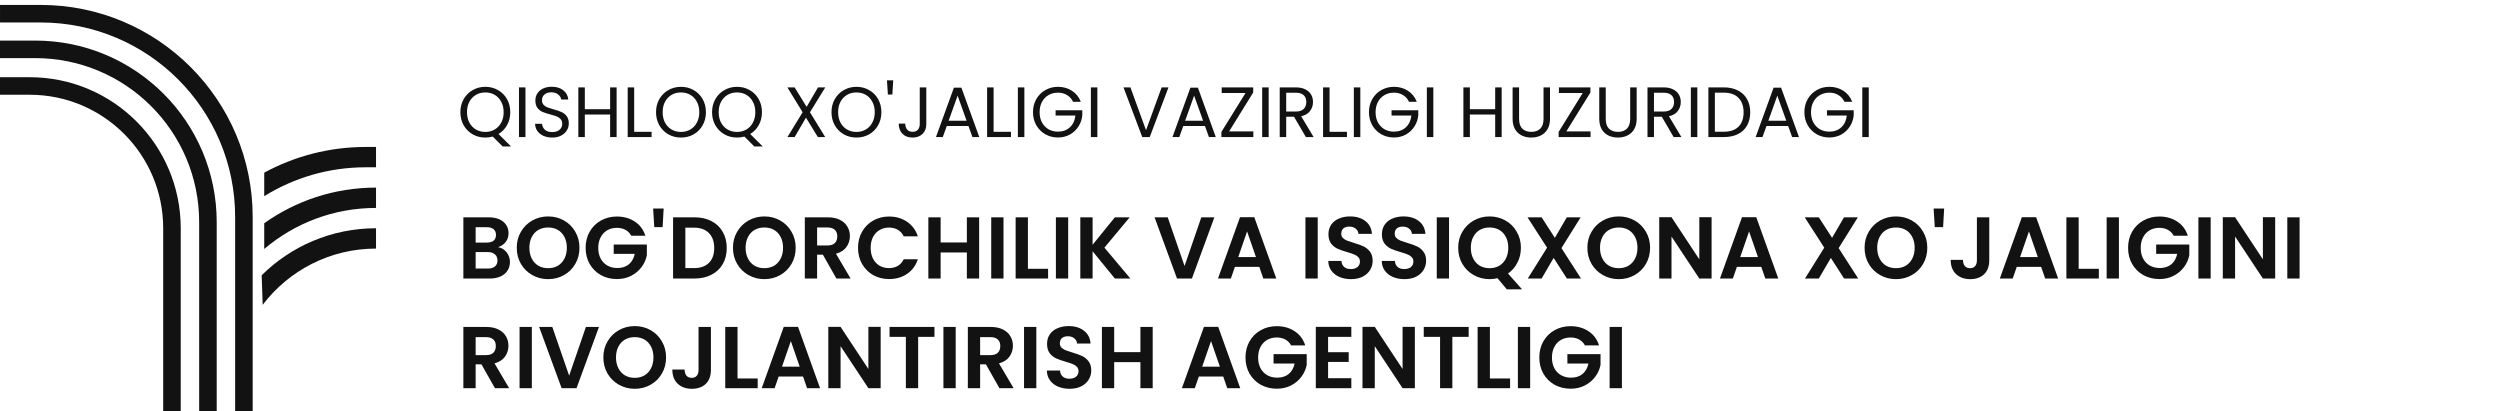<svg width="456" height="75" viewBox="0 0 456 75" fill="none" xmlns="http://www.w3.org/2000/svg">
<path d="M90.854 45.077C91.483 45.194 92.001 45.509 92.406 46.021C92.811 46.533 93.014 47.12 93.014 47.781C93.014 48.378 92.865 48.906 92.566 49.365C92.278 49.813 91.857 50.165 91.302 50.421C90.747 50.677 90.091 50.805 89.334 50.805H84.518V39.637H89.126C89.883 39.637 90.534 39.76 91.078 40.005C91.633 40.25 92.049 40.592 92.326 41.029C92.614 41.466 92.758 41.962 92.758 42.517C92.758 43.168 92.582 43.712 92.23 44.149C91.889 44.586 91.43 44.896 90.854 45.077ZM86.758 44.245H88.806C89.339 44.245 89.75 44.128 90.038 43.893C90.326 43.648 90.47 43.301 90.47 42.853C90.47 42.405 90.326 42.058 90.038 41.813C89.75 41.568 89.339 41.445 88.806 41.445H86.758V44.245ZM89.014 48.981C89.558 48.981 89.979 48.853 90.278 48.597C90.587 48.341 90.742 47.978 90.742 47.509C90.742 47.029 90.582 46.656 90.262 46.389C89.942 46.112 89.51 45.973 88.966 45.973H86.758V48.981H89.014ZM99.983 50.917C98.938 50.917 97.978 50.672 97.103 50.181C96.229 49.69 95.535 49.013 95.023 48.149C94.511 47.274 94.255 46.288 94.255 45.189C94.255 44.101 94.511 43.125 95.023 42.261C95.535 41.386 96.229 40.704 97.103 40.213C97.978 39.722 98.938 39.477 99.983 39.477C101.039 39.477 101.999 39.722 102.863 40.213C103.738 40.704 104.426 41.386 104.927 42.261C105.439 43.125 105.695 44.101 105.695 45.189C105.695 46.288 105.439 47.274 104.927 48.149C104.426 49.013 103.738 49.69 102.863 50.181C101.989 50.672 101.029 50.917 99.983 50.917ZM99.983 48.917C100.655 48.917 101.247 48.768 101.759 48.469C102.271 48.16 102.671 47.722 102.959 47.157C103.247 46.592 103.391 45.936 103.391 45.189C103.391 44.442 103.247 43.792 102.959 43.237C102.671 42.672 102.271 42.24 101.759 41.941C101.247 41.642 100.655 41.493 99.983 41.493C99.311 41.493 98.714 41.642 98.191 41.941C97.679 42.24 97.279 42.672 96.991 43.237C96.703 43.792 96.559 44.442 96.559 45.189C96.559 45.936 96.703 46.592 96.991 47.157C97.279 47.722 97.679 48.16 98.191 48.469C98.714 48.768 99.311 48.917 99.983 48.917ZM115.138 42.997C114.882 42.528 114.53 42.17 114.082 41.925C113.634 41.68 113.111 41.557 112.514 41.557C111.852 41.557 111.266 41.706 110.754 42.005C110.242 42.304 109.842 42.73 109.554 43.285C109.266 43.84 109.122 44.48 109.122 45.205C109.122 45.952 109.266 46.602 109.554 47.157C109.852 47.712 110.263 48.138 110.786 48.437C111.308 48.736 111.916 48.885 112.61 48.885C113.463 48.885 114.162 48.661 114.706 48.213C115.25 47.754 115.607 47.12 115.778 46.309H111.938V44.597H117.986V46.549C117.836 47.328 117.516 48.048 117.026 48.709C116.535 49.37 115.9 49.904 115.122 50.309C114.354 50.704 113.49 50.901 112.53 50.901C111.452 50.901 110.476 50.661 109.602 50.181C108.738 49.69 108.055 49.013 107.554 48.149C107.063 47.285 106.818 46.304 106.818 45.205C106.818 44.106 107.063 43.125 107.554 42.261C108.055 41.386 108.738 40.709 109.602 40.229C110.476 39.738 111.447 39.493 112.514 39.493C113.772 39.493 114.866 39.802 115.794 40.421C116.722 41.029 117.362 41.888 117.714 42.997H115.138ZM121.051 38.037L120.859 41.429H119.339L119.131 38.037H121.051ZM126.672 39.637C127.845 39.637 128.875 39.866 129.76 40.325C130.656 40.784 131.344 41.44 131.824 42.293C132.315 43.136 132.56 44.117 132.56 45.237C132.56 46.357 132.315 47.338 131.824 48.181C131.344 49.013 130.656 49.658 129.76 50.117C128.875 50.576 127.845 50.805 126.672 50.805H122.768V39.637H126.672ZM126.592 48.901C127.765 48.901 128.672 48.581 129.312 47.941C129.952 47.301 130.272 46.4 130.272 45.237C130.272 44.074 129.952 43.168 129.312 42.517C128.672 41.856 127.765 41.525 126.592 41.525H125.008V48.901H126.592ZM139.421 50.917C138.375 50.917 137.415 50.672 136.541 50.181C135.666 49.69 134.973 49.013 134.461 48.149C133.949 47.274 133.693 46.288 133.693 45.189C133.693 44.101 133.949 43.125 134.461 42.261C134.973 41.386 135.666 40.704 136.541 40.213C137.415 39.722 138.375 39.477 139.421 39.477C140.477 39.477 141.437 39.722 142.301 40.213C143.175 40.704 143.863 41.386 144.365 42.261C144.877 43.125 145.133 44.101 145.133 45.189C145.133 46.288 144.877 47.274 144.365 48.149C143.863 49.013 143.175 49.69 142.301 50.181C141.426 50.672 140.466 50.917 139.421 50.917ZM139.421 48.917C140.093 48.917 140.685 48.768 141.197 48.469C141.709 48.16 142.109 47.722 142.397 47.157C142.685 46.592 142.829 45.936 142.829 45.189C142.829 44.442 142.685 43.792 142.397 43.237C142.109 42.672 141.709 42.24 141.197 41.941C140.685 41.642 140.093 41.493 139.421 41.493C138.749 41.493 138.151 41.642 137.629 41.941C137.117 42.24 136.717 42.672 136.429 43.237C136.141 43.792 135.997 44.442 135.997 45.189C135.997 45.936 136.141 46.592 136.429 47.157C136.717 47.722 137.117 48.16 137.629 48.469C138.151 48.768 138.749 48.917 139.421 48.917ZM152.559 50.805L150.095 46.453H149.039V50.805H146.799V39.637H150.991C151.855 39.637 152.591 39.792 153.199 40.101C153.807 40.4 154.261 40.81 154.559 41.333C154.869 41.845 155.023 42.421 155.023 43.061C155.023 43.797 154.81 44.464 154.383 45.061C153.957 45.648 153.322 46.053 152.479 46.277L155.151 50.805H152.559ZM149.039 44.773H150.911C151.519 44.773 151.973 44.629 152.271 44.341C152.57 44.042 152.719 43.632 152.719 43.109C152.719 42.597 152.57 42.202 152.271 41.925C151.973 41.637 151.519 41.493 150.911 41.493H149.039V44.773ZM156.505 45.205C156.505 44.106 156.751 43.125 157.241 42.261C157.743 41.386 158.42 40.709 159.273 40.229C160.137 39.738 161.103 39.493 162.169 39.493C163.417 39.493 164.511 39.813 165.449 40.453C166.388 41.093 167.044 41.978 167.417 43.109H164.841C164.585 42.576 164.223 42.176 163.753 41.909C163.295 41.642 162.761 41.509 162.153 41.509C161.503 41.509 160.921 41.664 160.409 41.973C159.908 42.272 159.513 42.698 159.225 43.253C158.948 43.808 158.809 44.458 158.809 45.205C158.809 45.941 158.948 46.592 159.225 47.157C159.513 47.712 159.908 48.144 160.409 48.453C160.921 48.752 161.503 48.901 162.153 48.901C162.761 48.901 163.295 48.768 163.753 48.501C164.223 48.224 164.585 47.818 164.841 47.285H167.417C167.044 48.426 166.388 49.317 165.449 49.957C164.521 50.586 163.428 50.901 162.169 50.901C161.103 50.901 160.137 50.661 159.273 50.181C158.42 49.69 157.743 49.013 157.241 48.149C156.751 47.285 156.505 46.304 156.505 45.205ZM178.595 39.637V50.805H176.355V46.053H171.571V50.805H169.331V39.637H171.571V44.229H176.355V39.637H178.595ZM183.039 39.637V50.805H180.799V39.637H183.039ZM187.492 49.029H191.172V50.805H185.252V39.637H187.492V49.029ZM194.836 39.637V50.805H192.596V39.637H194.836ZM203.353 50.805L199.289 45.829V50.805H197.049V39.637H199.289V44.645L203.353 39.637H206.057L201.449 45.173L206.185 50.805H203.353ZM221.503 39.637L217.407 50.805H214.687L210.591 39.637H212.991L216.063 48.517L219.119 39.637H221.503ZM229.694 48.677H225.246L224.51 50.805H222.158L226.174 39.621H228.782L232.798 50.805H230.43L229.694 48.677ZM229.086 46.885L227.47 42.213L225.854 46.885H229.086ZM240.352 39.637V50.805H238.112V39.637H240.352ZM246.421 50.917C245.642 50.917 244.938 50.784 244.309 50.517C243.69 50.25 243.2 49.866 242.837 49.365C242.474 48.864 242.288 48.272 242.277 47.589H244.677C244.709 48.048 244.869 48.41 245.157 48.677C245.456 48.944 245.861 49.077 246.373 49.077C246.896 49.077 247.306 48.954 247.605 48.709C247.904 48.453 248.053 48.122 248.053 47.717C248.053 47.386 247.952 47.114 247.749 46.901C247.546 46.688 247.29 46.522 246.981 46.405C246.682 46.277 246.266 46.138 245.733 45.989C245.008 45.776 244.416 45.568 243.957 45.365C243.509 45.152 243.12 44.837 242.789 44.421C242.469 43.994 242.309 43.429 242.309 42.725C242.309 42.064 242.474 41.488 242.805 40.997C243.136 40.506 243.6 40.133 244.197 39.877C244.794 39.61 245.477 39.477 246.245 39.477C247.397 39.477 248.33 39.76 249.045 40.325C249.77 40.88 250.17 41.658 250.245 42.661H247.781C247.76 42.277 247.594 41.962 247.285 41.717C246.986 41.461 246.586 41.333 246.085 41.333C245.648 41.333 245.296 41.445 245.029 41.669C244.773 41.893 244.645 42.218 244.645 42.645C244.645 42.944 244.741 43.194 244.933 43.397C245.136 43.589 245.381 43.749 245.669 43.877C245.968 43.994 246.384 44.133 246.917 44.293C247.642 44.506 248.234 44.72 248.693 44.933C249.152 45.146 249.546 45.466 249.877 45.893C250.208 46.32 250.373 46.88 250.373 47.573C250.373 48.17 250.218 48.725 249.909 49.237C249.6 49.749 249.146 50.16 248.549 50.469C247.952 50.768 247.242 50.917 246.421 50.917ZM256.171 50.917C255.392 50.917 254.688 50.784 254.059 50.517C253.44 50.25 252.95 49.866 252.587 49.365C252.224 48.864 252.038 48.272 252.027 47.589H254.427C254.459 48.048 254.619 48.41 254.907 48.677C255.206 48.944 255.611 49.077 256.123 49.077C256.646 49.077 257.056 48.954 257.355 48.709C257.654 48.453 257.803 48.122 257.803 47.717C257.803 47.386 257.702 47.114 257.499 46.901C257.296 46.688 257.04 46.522 256.731 46.405C256.432 46.277 256.016 46.138 255.483 45.989C254.758 45.776 254.166 45.568 253.707 45.365C253.259 45.152 252.87 44.837 252.539 44.421C252.219 43.994 252.059 43.429 252.059 42.725C252.059 42.064 252.224 41.488 252.555 40.997C252.886 40.506 253.35 40.133 253.947 39.877C254.544 39.61 255.227 39.477 255.995 39.477C257.147 39.477 258.08 39.76 258.795 40.325C259.52 40.88 259.92 41.658 259.995 42.661H257.531C257.51 42.277 257.344 41.962 257.035 41.717C256.736 41.461 256.336 41.333 255.835 41.333C255.398 41.333 255.046 41.445 254.779 41.669C254.523 41.893 254.395 42.218 254.395 42.645C254.395 42.944 254.491 43.194 254.683 43.397C254.886 43.589 255.131 43.749 255.419 43.877C255.718 43.994 256.134 44.133 256.667 44.293C257.392 44.506 257.984 44.72 258.443 44.933C258.902 45.146 259.296 45.466 259.627 45.893C259.958 46.32 260.123 46.88 260.123 47.573C260.123 48.17 259.968 48.725 259.659 49.237C259.35 49.749 258.896 50.16 258.299 50.469C257.702 50.768 256.992 50.917 256.171 50.917ZM264.305 39.637V50.805H262.065V39.637H264.305ZM274.838 52.773L273.142 50.741C272.673 50.858 272.193 50.917 271.702 50.917C270.657 50.917 269.697 50.672 268.822 50.181C267.947 49.69 267.254 49.013 266.742 48.149C266.23 47.274 265.974 46.288 265.974 45.189C265.974 44.101 266.23 43.125 266.742 42.261C267.254 41.386 267.947 40.704 268.822 40.213C269.697 39.722 270.657 39.477 271.702 39.477C272.758 39.477 273.718 39.722 274.582 40.213C275.457 40.704 276.145 41.386 276.646 42.261C277.158 43.125 277.414 44.101 277.414 45.189C277.414 46.181 277.201 47.088 276.774 47.909C276.358 48.72 275.787 49.381 275.062 49.893L277.622 52.773H274.838ZM268.278 45.189C268.278 45.936 268.422 46.592 268.71 47.157C268.998 47.722 269.398 48.16 269.91 48.469C270.433 48.768 271.03 48.917 271.702 48.917C272.374 48.917 272.966 48.768 273.478 48.469C273.99 48.16 274.39 47.722 274.678 47.157C274.966 46.592 275.11 45.936 275.11 45.189C275.11 44.442 274.966 43.792 274.678 43.237C274.39 42.672 273.99 42.24 273.478 41.941C272.966 41.642 272.374 41.493 271.702 41.493C271.03 41.493 270.433 41.642 269.91 41.941C269.398 42.24 268.998 42.672 268.71 43.237C268.422 43.792 268.278 44.442 268.278 45.189ZM285.8 50.805L283.384 47.045L281.192 50.805H278.664L282.184 45.173L278.616 39.637H281.192L283.608 43.381L285.784 39.637H288.312L284.808 45.253L288.376 50.805H285.8ZM295.265 50.917C294.219 50.917 293.259 50.672 292.385 50.181C291.51 49.69 290.817 49.013 290.305 48.149C289.793 47.274 289.537 46.288 289.537 45.189C289.537 44.101 289.793 43.125 290.305 42.261C290.817 41.386 291.51 40.704 292.385 40.213C293.259 39.722 294.219 39.477 295.265 39.477C296.321 39.477 297.281 39.722 298.145 40.213C299.019 40.704 299.707 41.386 300.209 42.261C300.721 43.125 300.977 44.101 300.977 45.189C300.977 46.288 300.721 47.274 300.209 48.149C299.707 49.013 299.019 49.69 298.145 50.181C297.27 50.672 296.31 50.917 295.265 50.917ZM295.265 48.917C295.937 48.917 296.529 48.768 297.041 48.469C297.553 48.16 297.953 47.722 298.241 47.157C298.529 46.592 298.673 45.936 298.673 45.189C298.673 44.442 298.529 43.792 298.241 43.237C297.953 42.672 297.553 42.24 297.041 41.941C296.529 41.642 295.937 41.493 295.265 41.493C294.593 41.493 293.995 41.642 293.473 41.941C292.961 42.24 292.561 42.672 292.273 43.237C291.985 43.792 291.841 44.442 291.841 45.189C291.841 45.936 291.985 46.592 292.273 47.157C292.561 47.722 292.961 48.16 293.473 48.469C293.995 48.768 294.593 48.917 295.265 48.917ZM312.195 50.805H309.955L304.883 43.141V50.805H302.643V39.621H304.883L309.955 47.301V39.621H312.195V50.805ZM321.257 48.677H316.809L316.073 50.805H313.721L317.737 39.621H320.345L324.361 50.805H321.993L321.257 48.677ZM320.649 46.885L319.033 42.213L317.417 46.885H320.649ZM336.362 50.805L333.946 47.045L331.754 50.805H329.226L332.746 45.173L329.178 39.637H331.754L334.17 43.381L336.346 39.637H338.874L335.37 45.253L338.938 50.805H336.362ZM345.827 50.917C344.782 50.917 343.822 50.672 342.947 50.181C342.072 49.69 341.379 49.013 340.867 48.149C340.355 47.274 340.099 46.288 340.099 45.189C340.099 44.101 340.355 43.125 340.867 42.261C341.379 41.386 342.072 40.704 342.947 40.213C343.822 39.722 344.782 39.477 345.827 39.477C346.883 39.477 347.843 39.722 348.707 40.213C349.582 40.704 350.27 41.386 350.771 42.261C351.283 43.125 351.539 44.101 351.539 45.189C351.539 46.288 351.283 47.274 350.771 48.149C350.27 49.013 349.582 49.69 348.707 50.181C347.832 50.672 346.872 50.917 345.827 50.917ZM345.827 48.917C346.499 48.917 347.091 48.768 347.603 48.469C348.115 48.16 348.515 47.722 348.803 47.157C349.091 46.592 349.235 45.936 349.235 45.189C349.235 44.442 349.091 43.792 348.803 43.237C348.515 42.672 348.115 42.24 347.603 41.941C347.091 41.642 346.499 41.493 345.827 41.493C345.155 41.493 344.558 41.642 344.035 41.941C343.523 42.24 343.123 42.672 342.835 43.237C342.547 43.792 342.403 44.442 342.403 45.189C342.403 45.936 342.547 46.592 342.835 47.157C343.123 47.722 343.523 48.16 344.035 48.469C344.558 48.768 345.155 48.917 345.827 48.917ZM354.614 38.037L354.422 41.429H352.902L352.694 38.037H354.614ZM362.843 39.637V47.477C362.843 48.565 362.528 49.413 361.899 50.021C361.269 50.618 360.427 50.917 359.371 50.917C358.304 50.917 357.44 50.608 356.779 49.989C356.128 49.37 355.803 48.506 355.803 47.397H358.043C358.053 47.877 358.165 48.25 358.379 48.517C358.603 48.784 358.923 48.917 359.339 48.917C359.744 48.917 360.053 48.789 360.267 48.533C360.48 48.277 360.587 47.925 360.587 47.477V39.637H362.843ZM372.304 48.677H367.856L367.12 50.805H364.768L368.784 39.621H371.392L375.408 50.805H373.04L372.304 48.677ZM371.696 46.885L370.08 42.213L368.464 46.885H371.696ZM379.149 49.029H382.829V50.805H376.909V39.637H379.149V49.029ZM386.492 39.637V50.805H384.252V39.637H386.492ZM396.482 42.997C396.226 42.528 395.874 42.17 395.426 41.925C394.978 41.68 394.455 41.557 393.858 41.557C393.196 41.557 392.61 41.706 392.098 42.005C391.586 42.304 391.186 42.73 390.898 43.285C390.61 43.84 390.466 44.48 390.466 45.205C390.466 45.952 390.61 46.602 390.898 47.157C391.196 47.712 391.607 48.138 392.13 48.437C392.652 48.736 393.26 48.885 393.954 48.885C394.807 48.885 395.506 48.661 396.05 48.213C396.594 47.754 396.951 47.12 397.122 46.309H393.282V44.597H399.33V46.549C399.18 47.328 398.86 48.048 398.37 48.709C397.879 49.37 397.244 49.904 396.466 50.309C395.698 50.704 394.834 50.901 393.874 50.901C392.796 50.901 391.82 50.661 390.946 50.181C390.082 49.69 389.399 49.013 388.898 48.149C388.407 47.285 388.162 46.304 388.162 45.205C388.162 44.106 388.407 43.125 388.898 42.261C389.399 41.386 390.082 40.709 390.946 40.229C391.82 39.738 392.791 39.493 393.858 39.493C395.116 39.493 396.21 39.802 397.138 40.421C398.066 41.029 398.706 41.888 399.058 42.997H396.482ZM403.227 39.637V50.805H400.987V39.637H403.227ZM414.992 50.805H412.752L407.68 43.141V50.805H405.44V39.621H407.68L412.752 47.301V39.621H414.992V50.805ZM419.446 39.637V50.805H417.206V39.637H419.446ZM90.278 70.805L87.814 66.453H86.758V70.805H84.518V59.637H88.71C89.574 59.637 90.31 59.792 90.918 60.101C91.526 60.4 91.979 60.81 92.278 61.333C92.587 61.845 92.742 62.421 92.742 63.061C92.742 63.797 92.529 64.464 92.102 65.061C91.675 65.648 91.041 66.053 90.198 66.277L92.87 70.805H90.278ZM86.758 64.773H88.63C89.238 64.773 89.691 64.629 89.99 64.341C90.289 64.042 90.438 63.632 90.438 63.109C90.438 62.597 90.289 62.202 89.99 61.925C89.691 61.637 89.238 61.493 88.63 61.493H86.758V64.773ZM97.008 59.637V70.805H94.768V59.637H97.008ZM109.253 59.637L105.157 70.805H102.437L98.341 59.637H100.741L103.813 68.517L106.869 59.637H109.253ZM115.78 70.917C114.735 70.917 113.775 70.672 112.9 70.181C112.026 69.69 111.332 69.013 110.82 68.149C110.308 67.274 110.052 66.288 110.052 65.189C110.052 64.101 110.308 63.125 110.82 62.261C111.332 61.386 112.026 60.704 112.9 60.213C113.775 59.722 114.735 59.477 115.78 59.477C116.836 59.477 117.796 59.722 118.66 60.213C119.535 60.704 120.223 61.386 120.724 62.261C121.236 63.125 121.492 64.101 121.492 65.189C121.492 66.288 121.236 67.274 120.724 68.149C120.223 69.013 119.535 69.69 118.66 70.181C117.786 70.672 116.826 70.917 115.78 70.917ZM115.78 68.917C116.452 68.917 117.044 68.768 117.556 68.469C118.068 68.16 118.468 67.722 118.756 67.157C119.044 66.592 119.188 65.936 119.188 65.189C119.188 64.442 119.044 63.792 118.756 63.237C118.468 62.672 118.068 62.24 117.556 61.941C117.044 61.642 116.452 61.493 115.78 61.493C115.108 61.493 114.511 61.642 113.988 61.941C113.476 62.24 113.076 62.672 112.788 63.237C112.5 63.792 112.356 64.442 112.356 65.189C112.356 65.936 112.5 66.592 112.788 67.157C113.076 67.722 113.476 68.16 113.988 68.469C114.511 68.768 115.108 68.917 115.78 68.917ZM129.671 59.637V67.477C129.671 68.565 129.356 69.413 128.727 70.021C128.097 70.618 127.255 70.917 126.199 70.917C125.132 70.917 124.268 70.608 123.607 69.989C122.956 69.37 122.631 68.506 122.631 67.397H124.871C124.881 67.877 124.993 68.25 125.207 68.517C125.431 68.784 125.751 68.917 126.167 68.917C126.572 68.917 126.881 68.789 127.095 68.533C127.308 68.277 127.415 67.925 127.415 67.477V59.637H129.671ZM134.524 69.029H138.204V70.805H132.284V59.637H134.524V69.029ZM146.475 68.677H142.027L141.291 70.805H138.939L142.955 59.621H145.563L149.579 70.805H147.211L146.475 68.677ZM145.867 66.885L144.251 62.213L142.635 66.885H145.867ZM160.633 70.805H158.393L153.321 63.141V70.805H151.081V59.621H153.321L158.393 67.301V59.621H160.633V70.805ZM170.446 59.637V61.445H167.47V70.805H165.23V61.445H162.254V59.637H170.446ZM174.321 59.637V70.805H172.081V59.637H174.321ZM182.294 70.805L179.83 66.453H178.774V70.805H176.534V59.637H180.726C181.59 59.637 182.326 59.792 182.934 60.101C183.542 60.4 183.995 60.81 184.294 61.333C184.603 61.845 184.758 62.421 184.758 63.061C184.758 63.797 184.544 64.464 184.118 65.061C183.691 65.648 183.056 66.053 182.214 66.277L184.886 70.805H182.294ZM178.774 64.773H180.646C181.254 64.773 181.707 64.629 182.006 64.341C182.304 64.042 182.454 63.632 182.454 63.109C182.454 62.597 182.304 62.202 182.006 61.925C181.707 61.637 181.254 61.493 180.646 61.493H178.774V64.773ZM189.024 59.637V70.805H186.784V59.637H189.024ZM195.093 70.917C194.314 70.917 193.61 70.784 192.981 70.517C192.362 70.25 191.871 69.866 191.509 69.365C191.146 68.864 190.959 68.272 190.949 67.589H193.349C193.381 68.048 193.541 68.41 193.829 68.677C194.127 68.944 194.533 69.077 195.045 69.077C195.567 69.077 195.978 68.954 196.277 68.709C196.575 68.453 196.725 68.122 196.725 67.717C196.725 67.386 196.623 67.114 196.421 66.901C196.218 66.688 195.962 66.522 195.653 66.405C195.354 66.277 194.938 66.138 194.405 65.989C193.679 65.776 193.087 65.568 192.629 65.365C192.181 65.152 191.791 64.837 191.461 64.421C191.141 63.994 190.981 63.429 190.981 62.725C190.981 62.064 191.146 61.488 191.477 60.997C191.807 60.506 192.271 60.133 192.869 59.877C193.466 59.61 194.149 59.477 194.917 59.477C196.069 59.477 197.002 59.76 197.717 60.325C198.442 60.88 198.842 61.658 198.917 62.661H196.453C196.431 62.277 196.266 61.962 195.957 61.717C195.658 61.461 195.258 61.333 194.757 61.333C194.319 61.333 193.967 61.445 193.701 61.669C193.445 61.893 193.317 62.218 193.317 62.645C193.317 62.944 193.413 63.194 193.605 63.397C193.807 63.589 194.053 63.749 194.341 63.877C194.639 63.994 195.055 64.133 195.589 64.293C196.314 64.506 196.906 64.72 197.365 64.933C197.823 65.146 198.218 65.466 198.549 65.893C198.879 66.32 199.045 66.88 199.045 67.573C199.045 68.17 198.89 68.725 198.581 69.237C198.271 69.749 197.818 70.16 197.221 70.469C196.623 70.768 195.914 70.917 195.093 70.917ZM210.251 59.637V70.805H208.011V66.053H203.227V70.805H200.987V59.637H203.227V64.229H208.011V59.637H210.251ZM223.116 68.677H218.668L217.932 70.805H215.58L219.596 59.621H222.204L226.22 70.805H223.852L223.116 68.677ZM222.508 66.885L220.892 62.213L219.276 66.885H222.508ZM235.497 62.997C235.241 62.528 234.889 62.17 234.441 61.925C233.993 61.68 233.471 61.557 232.873 61.557C232.212 61.557 231.625 61.706 231.113 62.005C230.601 62.304 230.201 62.73 229.913 63.285C229.625 63.84 229.481 64.48 229.481 65.205C229.481 65.952 229.625 66.602 229.913 67.157C230.212 67.712 230.623 68.138 231.145 68.437C231.668 68.736 232.276 68.885 232.969 68.885C233.823 68.885 234.521 68.661 235.065 68.213C235.609 67.754 235.967 67.12 236.137 66.309H232.297V64.597H238.345V66.549C238.196 67.328 237.876 68.048 237.385 68.709C236.895 69.37 236.26 69.904 235.481 70.309C234.713 70.704 233.849 70.901 232.889 70.901C231.812 70.901 230.836 70.661 229.961 70.181C229.097 69.69 228.415 69.013 227.913 68.149C227.423 67.285 227.177 66.304 227.177 65.205C227.177 64.106 227.423 63.125 227.913 62.261C228.415 61.386 229.097 60.709 229.961 60.229C230.836 59.738 231.807 59.493 232.873 59.493C234.132 59.493 235.225 59.802 236.153 60.421C237.081 61.029 237.721 61.888 238.073 62.997H235.497ZM242.242 61.445V64.245H246.002V66.021H242.242V68.981H246.482V70.805H240.002V59.621H246.482V61.445H242.242ZM258.07 70.805H255.83L250.758 63.141V70.805H248.518V59.621H250.758L255.83 67.301V59.621H258.07V70.805ZM267.884 59.637V61.445H264.908V70.805H262.668V61.445H259.692V59.637H267.884ZM271.758 69.029H275.438V70.805H269.518V59.637H271.758V69.029ZM279.102 59.637V70.805H276.862V59.637H279.102ZM289.091 62.997C288.835 62.528 288.483 62.17 288.035 61.925C287.587 61.68 287.064 61.557 286.467 61.557C285.806 61.557 285.219 61.706 284.707 62.005C284.195 62.304 283.795 62.73 283.507 63.285C283.219 63.84 283.075 64.48 283.075 65.205C283.075 65.952 283.219 66.602 283.507 67.157C283.806 67.712 284.216 68.138 284.739 68.437C285.262 68.736 285.87 68.885 286.563 68.885C287.416 68.885 288.115 68.661 288.659 68.213C289.203 67.754 289.56 67.12 289.731 66.309H285.891V64.597H291.939V66.549C291.79 67.328 291.47 68.048 290.979 68.709C290.488 69.37 289.854 69.904 289.075 70.309C288.307 70.704 287.443 70.901 286.483 70.901C285.406 70.901 284.43 70.661 283.555 70.181C282.691 69.69 282.008 69.013 281.507 68.149C281.016 67.285 280.771 66.304 280.771 65.205C280.771 64.106 281.016 63.125 281.507 62.261C282.008 61.386 282.691 60.709 283.555 60.229C284.43 59.738 285.4 59.493 286.467 59.493C287.726 59.493 288.819 59.802 289.747 60.421C290.675 61.029 291.315 61.888 291.667 62.997H289.091ZM295.836 59.637V70.805H293.596V59.637H295.836Z" fill="#121212"/>
<path d="M91.682 26.716L89.875 24.909C89.433 25.03 88.982 25.091 88.523 25.091C87.682 25.091 86.915 24.896 86.222 24.506C85.529 24.107 84.978 23.557 84.571 22.855C84.172 22.144 83.973 21.347 83.973 20.463C83.973 19.579 84.172 18.786 84.571 18.084C84.978 17.373 85.529 16.823 86.222 16.433C86.915 16.034 87.682 15.835 88.523 15.835C89.372 15.835 90.144 16.034 90.837 16.433C91.53 16.823 92.076 17.369 92.475 18.071C92.874 18.773 93.073 19.57 93.073 20.463C93.073 21.33 92.882 22.11 92.501 22.803C92.12 23.496 91.595 24.042 90.928 24.441L93.216 26.716H91.682ZM85.182 20.463C85.182 21.182 85.325 21.815 85.611 22.361C85.906 22.907 86.304 23.327 86.807 23.622C87.318 23.917 87.89 24.064 88.523 24.064C89.156 24.064 89.723 23.917 90.226 23.622C90.737 23.327 91.136 22.907 91.422 22.361C91.717 21.815 91.864 21.182 91.864 20.463C91.864 19.735 91.717 19.102 91.422 18.565C91.136 18.019 90.742 17.599 90.239 17.304C89.736 17.009 89.164 16.862 88.523 16.862C87.882 16.862 87.31 17.009 86.807 17.304C86.304 17.599 85.906 18.019 85.611 18.565C85.325 19.102 85.182 19.735 85.182 20.463ZM95.843 15.939V25H94.66V15.939H95.843ZM100.732 25.091C100.134 25.091 99.597 24.987 99.12 24.779C98.652 24.562 98.284 24.268 98.015 23.895C97.747 23.514 97.608 23.076 97.599 22.582H98.86C98.904 23.007 99.077 23.366 99.38 23.661C99.692 23.947 100.143 24.09 100.732 24.09C101.296 24.09 101.738 23.951 102.058 23.674C102.388 23.388 102.552 23.024 102.552 22.582C102.552 22.235 102.457 21.954 102.266 21.737C102.076 21.52 101.837 21.356 101.551 21.243C101.265 21.13 100.88 21.009 100.394 20.879C99.796 20.723 99.315 20.567 98.951 20.411C98.596 20.255 98.288 20.012 98.028 19.683C97.777 19.345 97.651 18.894 97.651 18.331C97.651 17.837 97.777 17.399 98.028 17.018C98.28 16.637 98.631 16.342 99.081 16.134C99.541 15.926 100.065 15.822 100.654 15.822C101.504 15.822 102.197 16.034 102.734 16.459C103.28 16.884 103.588 17.447 103.657 18.149H102.357C102.314 17.802 102.132 17.499 101.811 17.239C101.491 16.97 101.066 16.836 100.537 16.836C100.043 16.836 99.64 16.966 99.328 17.226C99.016 17.477 98.86 17.833 98.86 18.292C98.86 18.621 98.951 18.89 99.133 19.098C99.324 19.306 99.554 19.466 99.822 19.579C100.1 19.683 100.485 19.804 100.979 19.943C101.577 20.108 102.058 20.272 102.422 20.437C102.786 20.593 103.098 20.84 103.358 21.178C103.618 21.507 103.748 21.958 103.748 22.53C103.748 22.972 103.631 23.388 103.397 23.778C103.163 24.168 102.817 24.484 102.357 24.727C101.898 24.97 101.356 25.091 100.732 25.091ZM112.47 15.939V25H111.287V20.892H106.672V25H105.489V15.939H106.672V19.917H111.287V15.939H112.47ZM115.673 24.038H118.845V25H114.49V15.939H115.673V24.038ZM124.21 25.091C123.369 25.091 122.602 24.896 121.909 24.506C121.215 24.107 120.665 23.557 120.258 22.855C119.859 22.144 119.66 21.347 119.66 20.463C119.66 19.579 119.859 18.786 120.258 18.084C120.665 17.373 121.215 16.823 121.909 16.433C122.602 16.034 123.369 15.835 124.21 15.835C125.059 15.835 125.83 16.034 126.524 16.433C127.217 16.823 127.763 17.369 128.162 18.071C128.56 18.773 128.76 19.57 128.76 20.463C128.76 21.356 128.56 22.153 128.162 22.855C127.763 23.557 127.217 24.107 126.524 24.506C125.83 24.896 125.059 25.091 124.21 25.091ZM124.21 24.064C124.842 24.064 125.41 23.917 125.913 23.622C126.424 23.327 126.823 22.907 127.109 22.361C127.403 21.815 127.551 21.182 127.551 20.463C127.551 19.735 127.403 19.102 127.109 18.565C126.823 18.019 126.428 17.599 125.926 17.304C125.423 17.009 124.851 16.862 124.21 16.862C123.568 16.862 122.996 17.009 122.494 17.304C121.991 17.599 121.592 18.019 121.298 18.565C121.012 19.102 120.869 19.735 120.869 20.463C120.869 21.182 121.012 21.815 121.298 22.361C121.592 22.907 121.991 23.327 122.494 23.622C123.005 23.917 123.577 24.064 124.21 24.064ZM137.588 26.716L135.781 24.909C135.339 25.03 134.889 25.091 134.429 25.091C133.589 25.091 132.822 24.896 132.128 24.506C131.435 24.107 130.885 23.557 130.477 22.855C130.079 22.144 129.879 21.347 129.879 20.463C129.879 19.579 130.079 18.786 130.477 18.084C130.885 17.373 131.435 16.823 132.128 16.433C132.822 16.034 133.589 15.835 134.429 15.835C135.279 15.835 136.05 16.034 136.743 16.433C137.437 16.823 137.983 17.369 138.381 18.071C138.78 18.773 138.979 19.57 138.979 20.463C138.979 21.33 138.789 22.11 138.407 22.803C138.026 23.496 137.502 24.042 136.834 24.441L139.122 26.716H137.588ZM131.088 20.463C131.088 21.182 131.231 21.815 131.517 22.361C131.812 22.907 132.211 23.327 132.713 23.622C133.225 23.917 133.797 24.064 134.429 24.064C135.062 24.064 135.63 23.917 136.132 23.622C136.644 23.327 137.042 22.907 137.328 22.361C137.623 21.815 137.77 21.182 137.77 20.463C137.77 19.735 137.623 19.102 137.328 18.565C137.042 18.019 136.648 17.599 136.145 17.304C135.643 17.009 135.071 16.862 134.429 16.862C133.788 16.862 133.216 17.009 132.713 17.304C132.211 17.599 131.812 18.019 131.517 18.565C131.231 19.102 131.088 19.735 131.088 20.463ZM147.737 20.476L150.519 25H149.18L147.009 21.464L144.942 25H143.629L146.398 20.476L143.616 15.939H144.942L147.126 19.488L149.206 15.939H150.532L147.737 20.476ZM156.214 25.091C155.374 25.091 154.607 24.896 153.913 24.506C153.22 24.107 152.67 23.557 152.262 22.855C151.864 22.144 151.664 21.347 151.664 20.463C151.664 19.579 151.864 18.786 152.262 18.084C152.67 17.373 153.22 16.823 153.913 16.433C154.607 16.034 155.374 15.835 156.214 15.835C157.064 15.835 157.835 16.034 158.528 16.433C159.222 16.823 159.768 17.369 160.166 18.071C160.565 18.773 160.764 19.57 160.764 20.463C160.764 21.356 160.565 22.153 160.166 22.855C159.768 23.557 159.222 24.107 158.528 24.506C157.835 24.896 157.064 25.091 156.214 25.091ZM156.214 24.064C156.847 24.064 157.415 23.917 157.917 23.622C158.429 23.327 158.827 22.907 159.113 22.361C159.408 21.815 159.555 21.182 159.555 20.463C159.555 19.735 159.408 19.102 159.113 18.565C158.827 18.019 158.433 17.599 157.93 17.304C157.428 17.009 156.856 16.862 156.214 16.862C155.573 16.862 155.001 17.009 154.498 17.304C153.996 17.599 153.597 18.019 153.302 18.565C153.016 19.102 152.873 19.735 152.873 20.463C152.873 21.182 153.016 21.815 153.302 22.361C153.597 22.907 153.996 23.327 154.498 23.622C155.01 23.917 155.582 24.064 156.214 24.064ZM162.924 14.652L162.768 17.239H161.949L161.78 14.652H162.924ZM168.959 15.939V22.634C168.959 23.379 168.729 23.977 168.27 24.428C167.81 24.87 167.204 25.091 166.45 25.091C165.687 25.091 165.076 24.866 164.617 24.415C164.157 23.956 163.928 23.332 163.928 22.543H165.111C165.119 22.985 165.232 23.345 165.449 23.622C165.674 23.899 166.008 24.038 166.45 24.038C166.892 24.038 167.221 23.908 167.438 23.648C167.654 23.379 167.763 23.041 167.763 22.634V15.939H168.959ZM176.645 22.985H172.693L171.965 25H170.717L173.993 15.991H175.358L178.621 25H177.373L176.645 22.985ZM176.307 22.023L174.669 17.447L173.031 22.023H176.307ZM181.232 24.038H184.404V25H180.049V15.939H181.232V24.038ZM186.843 15.939V25H185.66V15.939H186.843ZM195.723 18.565C195.472 18.036 195.108 17.629 194.631 17.343C194.155 17.048 193.6 16.901 192.967 16.901C192.335 16.901 191.763 17.048 191.251 17.343C190.749 17.629 190.35 18.045 190.055 18.591C189.769 19.128 189.626 19.752 189.626 20.463C189.626 21.174 189.769 21.798 190.055 22.335C190.35 22.872 190.749 23.288 191.251 23.583C191.763 23.869 192.335 24.012 192.967 24.012C193.851 24.012 194.579 23.748 195.151 23.219C195.723 22.69 196.057 21.975 196.152 21.074H192.538V20.112H197.413V21.022C197.344 21.767 197.11 22.452 196.711 23.076C196.313 23.691 195.788 24.181 195.138 24.545C194.488 24.9 193.765 25.078 192.967 25.078C192.127 25.078 191.36 24.883 190.666 24.493C189.973 24.094 189.423 23.544 189.015 22.842C188.617 22.14 188.417 21.347 188.417 20.463C188.417 19.579 188.617 18.786 189.015 18.084C189.423 17.373 189.973 16.823 190.666 16.433C191.36 16.034 192.127 15.835 192.967 15.835C193.929 15.835 194.779 16.073 195.515 16.55C196.261 17.027 196.802 17.698 197.14 18.565H195.723ZM200.161 15.939V25H198.978V15.939H200.161ZM213.131 15.939L209.712 25H208.347L204.928 15.939H206.189L209.036 23.752L211.883 15.939H213.131ZM219.784 22.985H215.832L215.104 25H213.856L217.132 15.991H218.497L221.76 25H220.512L219.784 22.985ZM219.446 22.023L217.808 17.447L216.17 22.023H219.446ZM224.189 23.973H228.609V25H222.785V24.064L227.179 16.966H222.837V15.939H228.583V16.875L224.189 23.973ZM231.404 15.939V25H230.221V15.939H231.404ZM238.191 25L236.033 21.295H234.603V25H233.42V15.939H236.345C237.03 15.939 237.606 16.056 238.074 16.29C238.551 16.524 238.906 16.84 239.14 17.239C239.374 17.638 239.491 18.093 239.491 18.604C239.491 19.228 239.309 19.778 238.945 20.255C238.59 20.732 238.052 21.048 237.333 21.204L239.608 25H238.191ZM234.603 20.346H236.345C236.986 20.346 237.467 20.19 237.788 19.878C238.109 19.557 238.269 19.133 238.269 18.604C238.269 18.067 238.109 17.651 237.788 17.356C237.476 17.061 236.995 16.914 236.345 16.914H234.603V20.346ZM242.512 24.038H245.684V25H241.329V15.939H242.512V24.038ZM248.123 15.939V25H246.94V15.939H248.123ZM257.004 18.565C256.752 18.036 256.388 17.629 255.912 17.343C255.435 17.048 254.88 16.901 254.248 16.901C253.615 16.901 253.043 17.048 252.532 17.343C252.029 17.629 251.63 18.045 251.336 18.591C251.05 19.128 250.907 19.752 250.907 20.463C250.907 21.174 251.05 21.798 251.336 22.335C251.63 22.872 252.029 23.288 252.532 23.583C253.043 23.869 253.615 24.012 254.248 24.012C255.132 24.012 255.86 23.748 256.432 23.219C257.004 22.69 257.337 21.975 257.433 21.074H253.819V20.112H258.694V21.022C258.624 21.767 258.39 22.452 257.992 23.076C257.593 23.691 257.069 24.181 256.419 24.545C255.769 24.9 255.045 25.078 254.248 25.078C253.407 25.078 252.64 24.883 251.947 24.493C251.253 24.094 250.703 23.544 250.296 22.842C249.897 22.14 249.698 21.347 249.698 20.463C249.698 19.579 249.897 18.786 250.296 18.084C250.703 17.373 251.253 16.823 251.947 16.433C252.64 16.034 253.407 15.835 254.248 15.835C255.21 15.835 256.059 16.073 256.796 16.55C257.541 17.027 258.083 17.698 258.421 18.565H257.004ZM261.441 15.939V25H260.258V15.939H261.441ZM273.904 15.939V25H272.721V20.892H268.106V25H266.923V15.939H268.106V19.917H272.721V15.939H273.904ZM277.081 15.939V21.672C277.081 22.478 277.276 23.076 277.666 23.466C278.065 23.856 278.615 24.051 279.317 24.051C280.01 24.051 280.552 23.856 280.942 23.466C281.341 23.076 281.54 22.478 281.54 21.672V15.939H282.723V21.659C282.723 22.413 282.571 23.05 282.268 23.57C281.965 24.081 281.553 24.463 281.033 24.714C280.522 24.965 279.945 25.091 279.304 25.091C278.663 25.091 278.082 24.965 277.562 24.714C277.051 24.463 276.643 24.081 276.34 23.57C276.045 23.05 275.898 22.413 275.898 21.659V15.939H277.081ZM285.697 23.973H290.117V25H284.293V24.064L288.687 16.966H284.345V15.939H290.091V16.875L285.697 23.973ZM292.887 15.939V21.672C292.887 22.478 293.082 23.076 293.472 23.466C293.87 23.856 294.421 24.051 295.123 24.051C295.816 24.051 296.358 23.856 296.748 23.466C297.146 23.076 297.346 22.478 297.346 21.672V15.939H298.529V21.659C298.529 22.413 298.377 23.05 298.074 23.57C297.77 24.081 297.359 24.463 296.839 24.714C296.327 24.965 295.751 25.091 295.11 25.091C294.468 25.091 293.888 24.965 293.368 24.714C292.856 24.463 292.449 24.081 292.146 23.57C291.851 23.05 291.704 22.413 291.704 21.659V15.939H292.887ZM305.273 25L303.115 21.295H301.685V25H300.502V15.939H303.427C304.112 15.939 304.688 16.056 305.156 16.29C305.633 16.524 305.988 16.84 306.222 17.239C306.456 17.638 306.573 18.093 306.573 18.604C306.573 19.228 306.391 19.778 306.027 20.255C305.672 20.732 305.134 21.048 304.415 21.204L306.69 25H305.273ZM301.685 20.346H303.427C304.068 20.346 304.549 20.19 304.87 19.878C305.191 19.557 305.351 19.133 305.351 18.604C305.351 18.067 305.191 17.651 304.87 17.356C304.558 17.061 304.077 16.914 303.427 16.914H301.685V20.346ZM309.594 15.939V25H308.411V15.939H309.594ZM314.431 15.939C315.419 15.939 316.273 16.125 316.992 16.498C317.72 16.862 318.275 17.386 318.656 18.071C319.046 18.756 319.241 19.562 319.241 20.489C319.241 21.416 319.046 22.222 318.656 22.907C318.275 23.583 317.72 24.103 316.992 24.467C316.273 24.822 315.419 25 314.431 25H311.61V15.939H314.431ZM314.431 24.025C315.601 24.025 316.494 23.717 317.109 23.102C317.725 22.478 318.032 21.607 318.032 20.489C318.032 19.362 317.72 18.483 317.096 17.85C316.481 17.217 315.593 16.901 314.431 16.901H312.793V24.025H314.431ZM326.158 22.985H322.206L321.478 25H320.23L323.506 15.991H324.871L328.134 25H326.886L326.158 22.985ZM325.82 22.023L324.182 17.447L322.544 22.023H325.82ZM336.426 18.565C336.174 18.036 335.81 17.629 335.334 17.343C334.857 17.048 334.302 16.901 333.67 16.901C333.037 16.901 332.465 17.048 331.954 17.343C331.451 17.629 331.052 18.045 330.758 18.591C330.472 19.128 330.329 19.752 330.329 20.463C330.329 21.174 330.472 21.798 330.758 22.335C331.052 22.872 331.451 23.288 331.954 23.583C332.465 23.869 333.037 24.012 333.67 24.012C334.554 24.012 335.282 23.748 335.854 23.219C336.426 22.69 336.759 21.975 336.855 21.074H333.241V20.112H338.116V21.022C338.046 21.767 337.812 22.452 337.414 23.076C337.015 23.691 336.491 24.181 335.841 24.545C335.191 24.9 334.467 25.078 333.67 25.078C332.829 25.078 332.062 24.883 331.369 24.493C330.675 24.094 330.125 23.544 329.718 22.842C329.319 22.14 329.12 21.347 329.12 20.463C329.12 19.579 329.319 18.786 329.718 18.084C330.125 17.373 330.675 16.823 331.369 16.433C332.062 16.034 332.829 15.835 333.67 15.835C334.632 15.835 335.481 16.073 336.218 16.55C336.963 17.027 337.505 17.698 337.843 18.565H336.426ZM340.863 15.939V25H339.68V15.939H340.863Z" fill="#121212"/>
<path d="M0.002 2.5H7.416C27.891 2.5 44.49 19.098 44.489 39.573L44.489 75" stroke="#121212" stroke-width="3.2"/>
<path d="M0 9H6.415C23.819 9 37.927 23.108 37.927 40.512L37.928 75" stroke="#121212" stroke-width="3.2"/>
<path d="M0 15.683H5.415C19.747 15.683 31.366 27.302 31.366 41.634V75" stroke="#121212" stroke-width="3.2"/>
<path fill-rule="evenodd" clip-rule="evenodd" d="M68.587 30.512H66.733C59.931 30.512 53.58 32.441 48.195 35.78V31.494C53.707 28.503 60.022 26.805 66.733 26.805H68.587V30.512Z" fill="#121212"/>
<path fill-rule="evenodd" clip-rule="evenodd" d="M47.913 55.604C52.653 49.368 60.15 45.342 68.587 45.342V41.634C60.455 41.634 53.088 44.907 47.73 50.206L47.913 55.604Z" fill="#121212"/>
<path fill-rule="evenodd" clip-rule="evenodd" d="M48.195 45.413C53.691 40.744 60.81 37.927 68.587 37.927V34.219C60.987 34.219 53.95 36.627 48.195 40.72V45.413Z" fill="#121212"/>
</svg>
